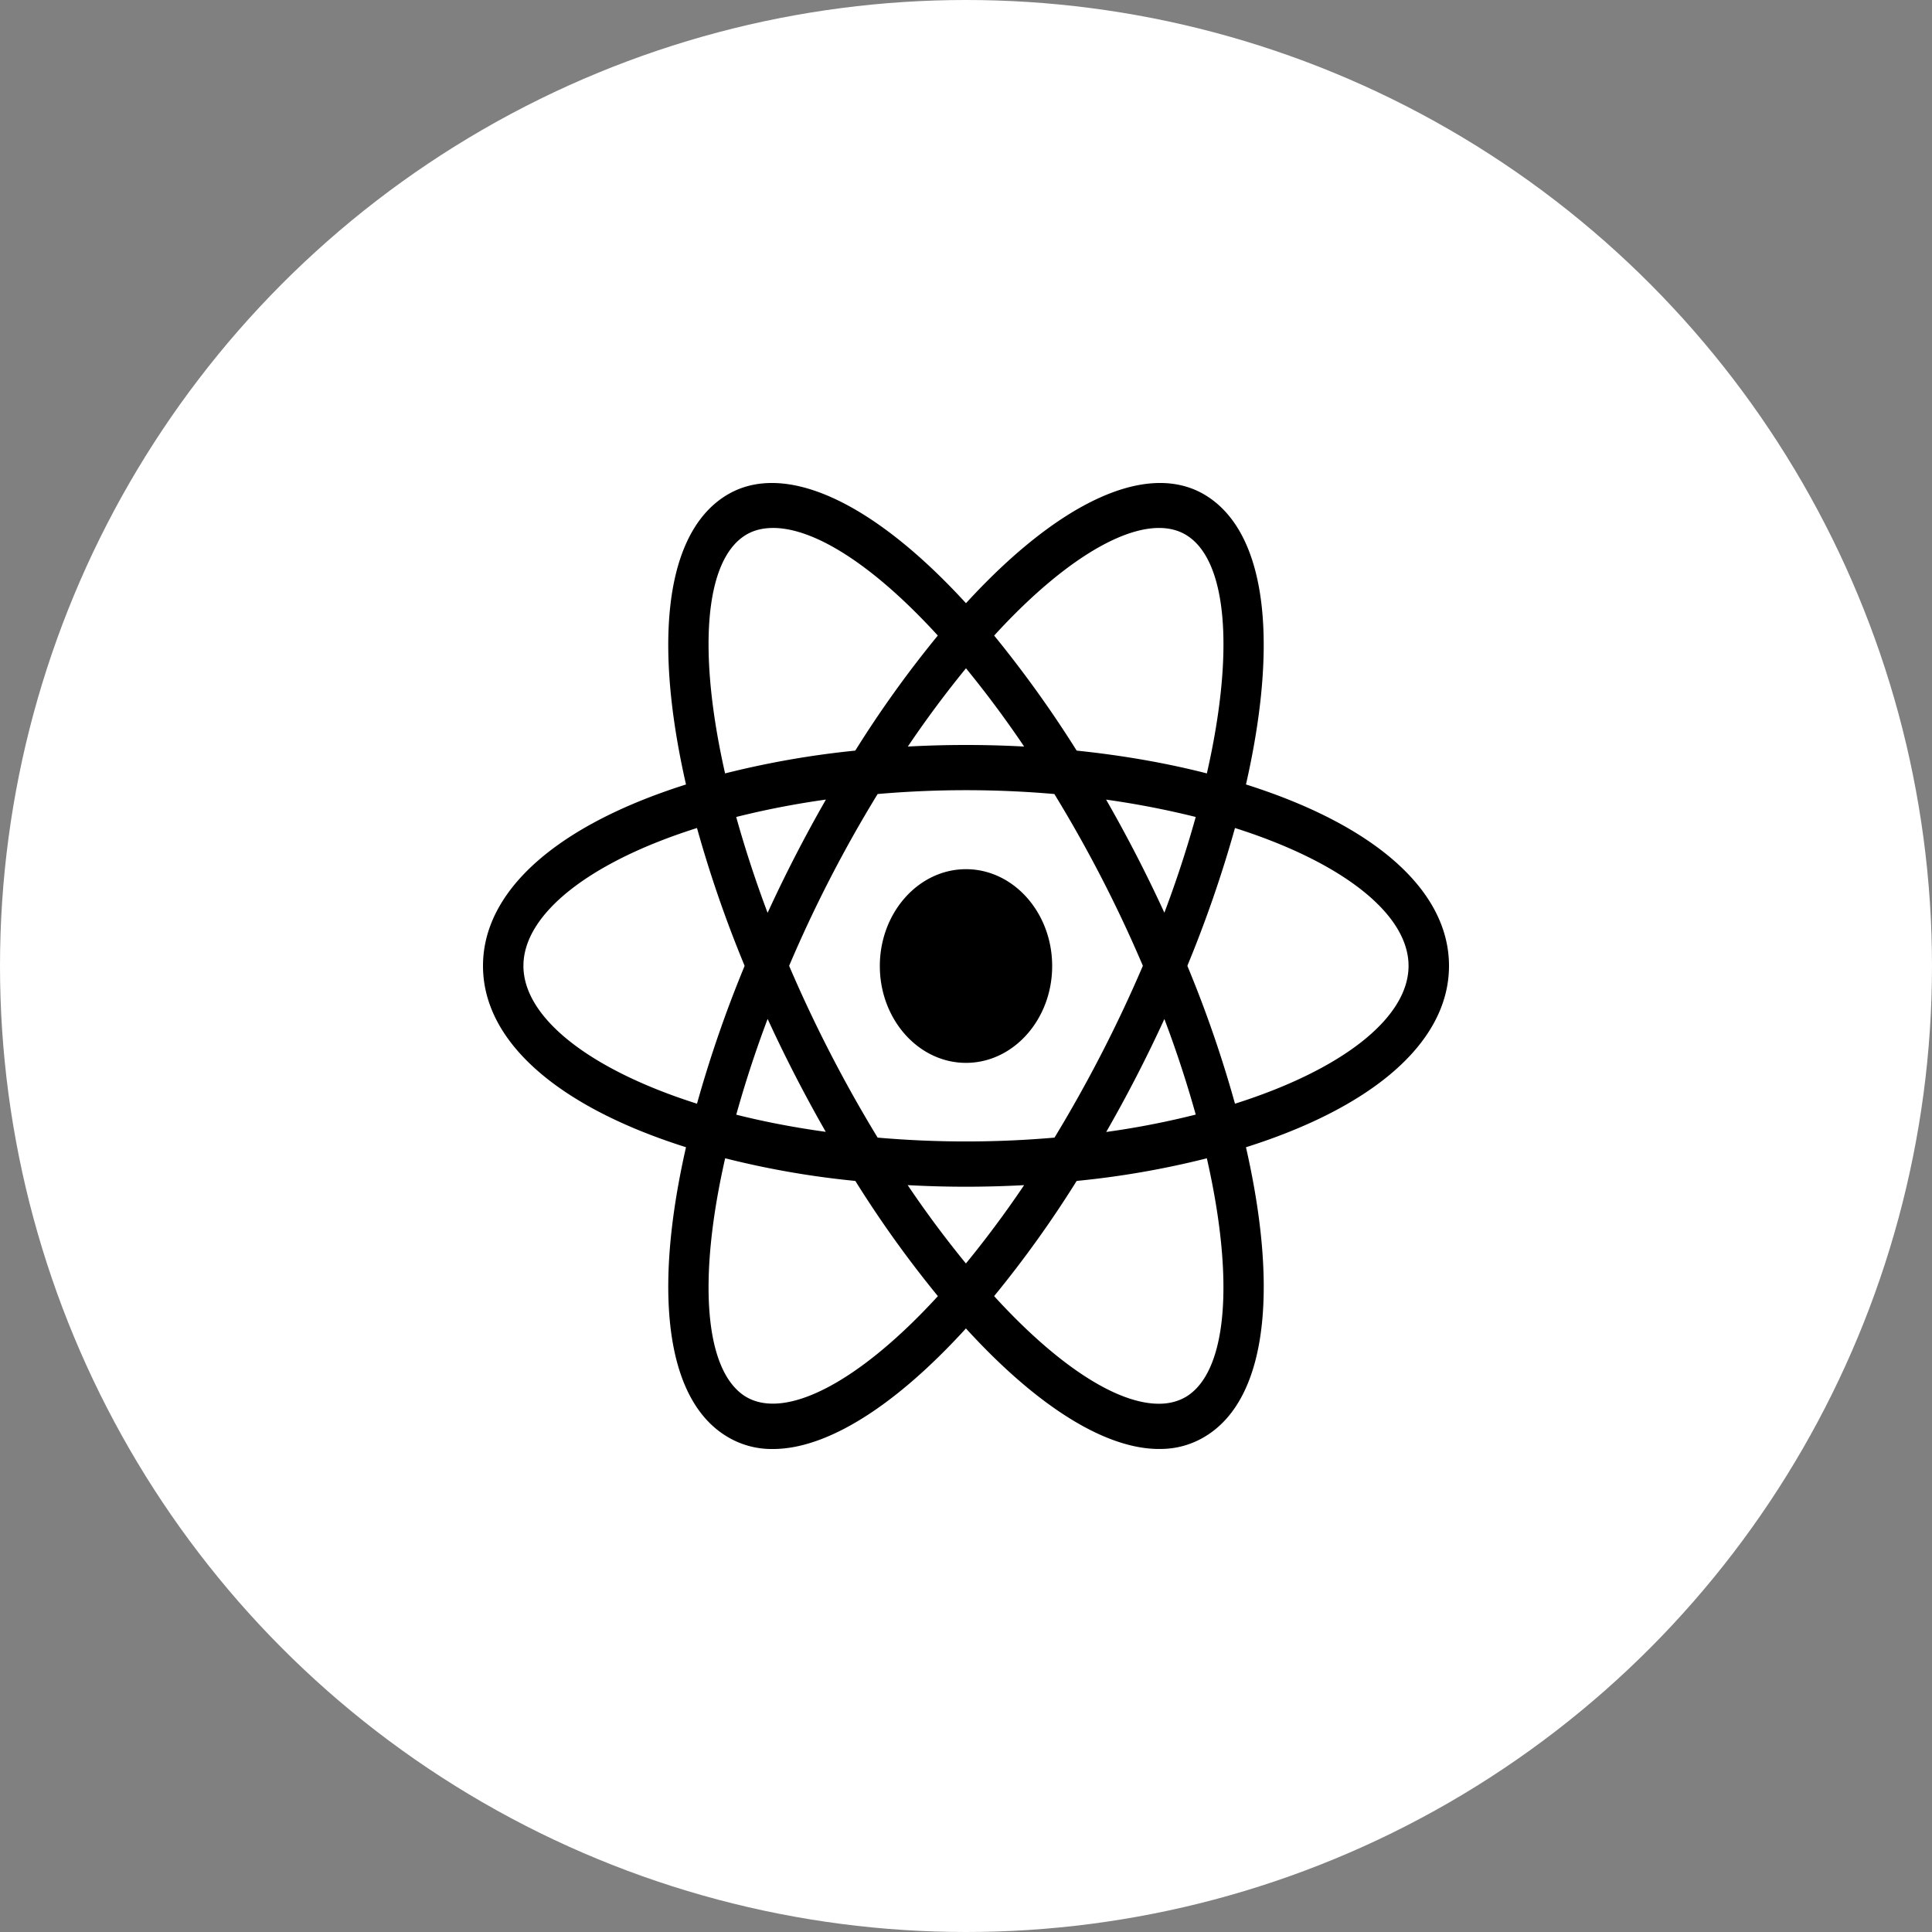 <svg width="80" height="80" fill="none" xmlns="http://www.w3.org/2000/svg"><rect width="100%" height="100%" fill="#808080" stroke="none"/><circle cx="40" cy="40" r="40" fill="#fff"/><path d="M40 35.991c-1.966 0-3.568 1.8-3.568 4.01s1.602 4.01 3.568 4.01 3.568-1.8 3.568-4.01-1.602-4.01-3.568-4.01zM30.012 47.97l-.787-.22C23.365 46.082 20 43.259 20 39.995c0-3.264 3.366-6.088 9.225-7.757l.787-.219.222.878a47.638 47.638 0 002.272 6.703l.169.395-.169.402a47.07 47.07 0 00-2.272 6.703l-.222.87zm-1.15-13.684c-4.454 1.405-7.188 3.563-7.188 5.708s2.735 4.295 7.187 5.708a50.427 50.427 0 011.973-5.708 49.932 49.932 0 01-1.973-5.708zM49.986 47.97l-.22-.878a47.272 47.272 0 00-2.273-6.696l-.169-.402.169-.402a47.09 47.09 0 002.272-6.703l.221-.87.788.218C56.635 33.907 60 36.73 60 39.994c0 3.264-3.366 6.087-9.225 7.757l-.788.219zm-.82-7.976a49.27 49.27 0 011.972 5.708c4.46-1.412 7.187-3.563 7.187-5.708s-2.735-4.295-7.187-5.708a50.978 50.978 0 01-1.973 5.708zm-20.32-5.715l-.22-.878C26.978 26.873 27.48 22.19 30 20.558c2.474-1.603 6.439.293 10.599 5.093l.566.652-.566.652a43.597 43.597 0 00-4.036 5.56l-.228.359-.391.036c-2.129.19-4.239.57-6.309 1.143l-.788.226zm3.164-12.417c-.449 0-.846.103-1.179.322-1.653 1.076-1.946 4.807-.807 9.841a37.458 37.458 0 015.391-.944 45.599 45.599 0 013.418-4.764c-2.598-2.846-5.059-4.456-6.823-4.456v.001zm15.984 38.137c-.006 0-.006 0 0 0-2.376 0-5.43-2.005-8.594-5.664l-.566-.651.566-.652a43.606 43.606 0 004.036-5.561l.222-.358.391-.044a34.463 34.463 0 006.315-1.142l.788-.22.22.879C53.022 53.113 52.52 57.789 50 59.42a3.54 3.54 0 01-2.005.577V60zm-6.83-6.33c2.598 2.847 5.059 4.457 6.822 4.457h.007c.442 0 .84-.11 1.172-.322 1.654-1.076 1.954-4.808.808-9.841a36.645 36.645 0 01-5.391.937 45.656 45.656 0 01-3.418 4.77zm9.988-19.39l-.788-.227a35.955 35.955 0 00-6.315-1.142l-.391-.036-.221-.358a43.597 43.597 0 00-4.037-5.561l-.566-.652.566-.652c4.16-4.8 8.125-6.696 10.599-5.093 2.52 1.631 3.021 6.315 1.374 12.843l-.221.878zm-6.57-3.198c1.902.198 3.712.513 5.392.944 1.146-5.034.846-8.766-.808-9.841-1.647-1.068-4.746.57-8 4.134a47.31 47.31 0 013.417 4.764zM32.012 60A3.566 3.566 0 0130 59.42c-2.52-1.63-3.021-6.308-1.374-12.834l.221-.878.788.22c1.927.549 4.05.928 6.309 1.142l.391.043.221.358a43.598 43.598 0 004.037 5.561l.566.652-.566.652C37.434 57.995 34.38 60 32.01 60v-.001zm-1.985-12.036c-1.146 5.033-.846 8.766.808 9.841 1.647 1.054 4.74-.57 8.001-4.135a45.666 45.666 0 01-3.418-4.77 36.504 36.504 0 01-5.39-.938v.002zM40 49.14c-1.374 0-2.78-.066-4.193-.198l-.39-.037-.228-.365a58.805 58.805 0 01-4.192-8.144l-.17-.402.17-.402a58.696 58.696 0 014.192-8.144l.227-.366.392-.036a44.469 44.469 0 018.385 0l.39.037.228.365a58.37 58.37 0 014.193 8.144l.169.402-.17.402a57.71 57.71 0 01-4.192 8.144l-.227.365-.392.037A45.08 45.08 0 0140 49.14zm-3.659-2.034a42.25 42.25 0 007.324 0 56.852 56.852 0 003.659-7.114 54.668 54.668 0 00-3.665-7.113 42.157 42.157 0 00-7.318 0 54.343 54.343 0 00-3.665 7.114 56.27 56.27 0 003.665 7.113z" fill="#000"/></svg>